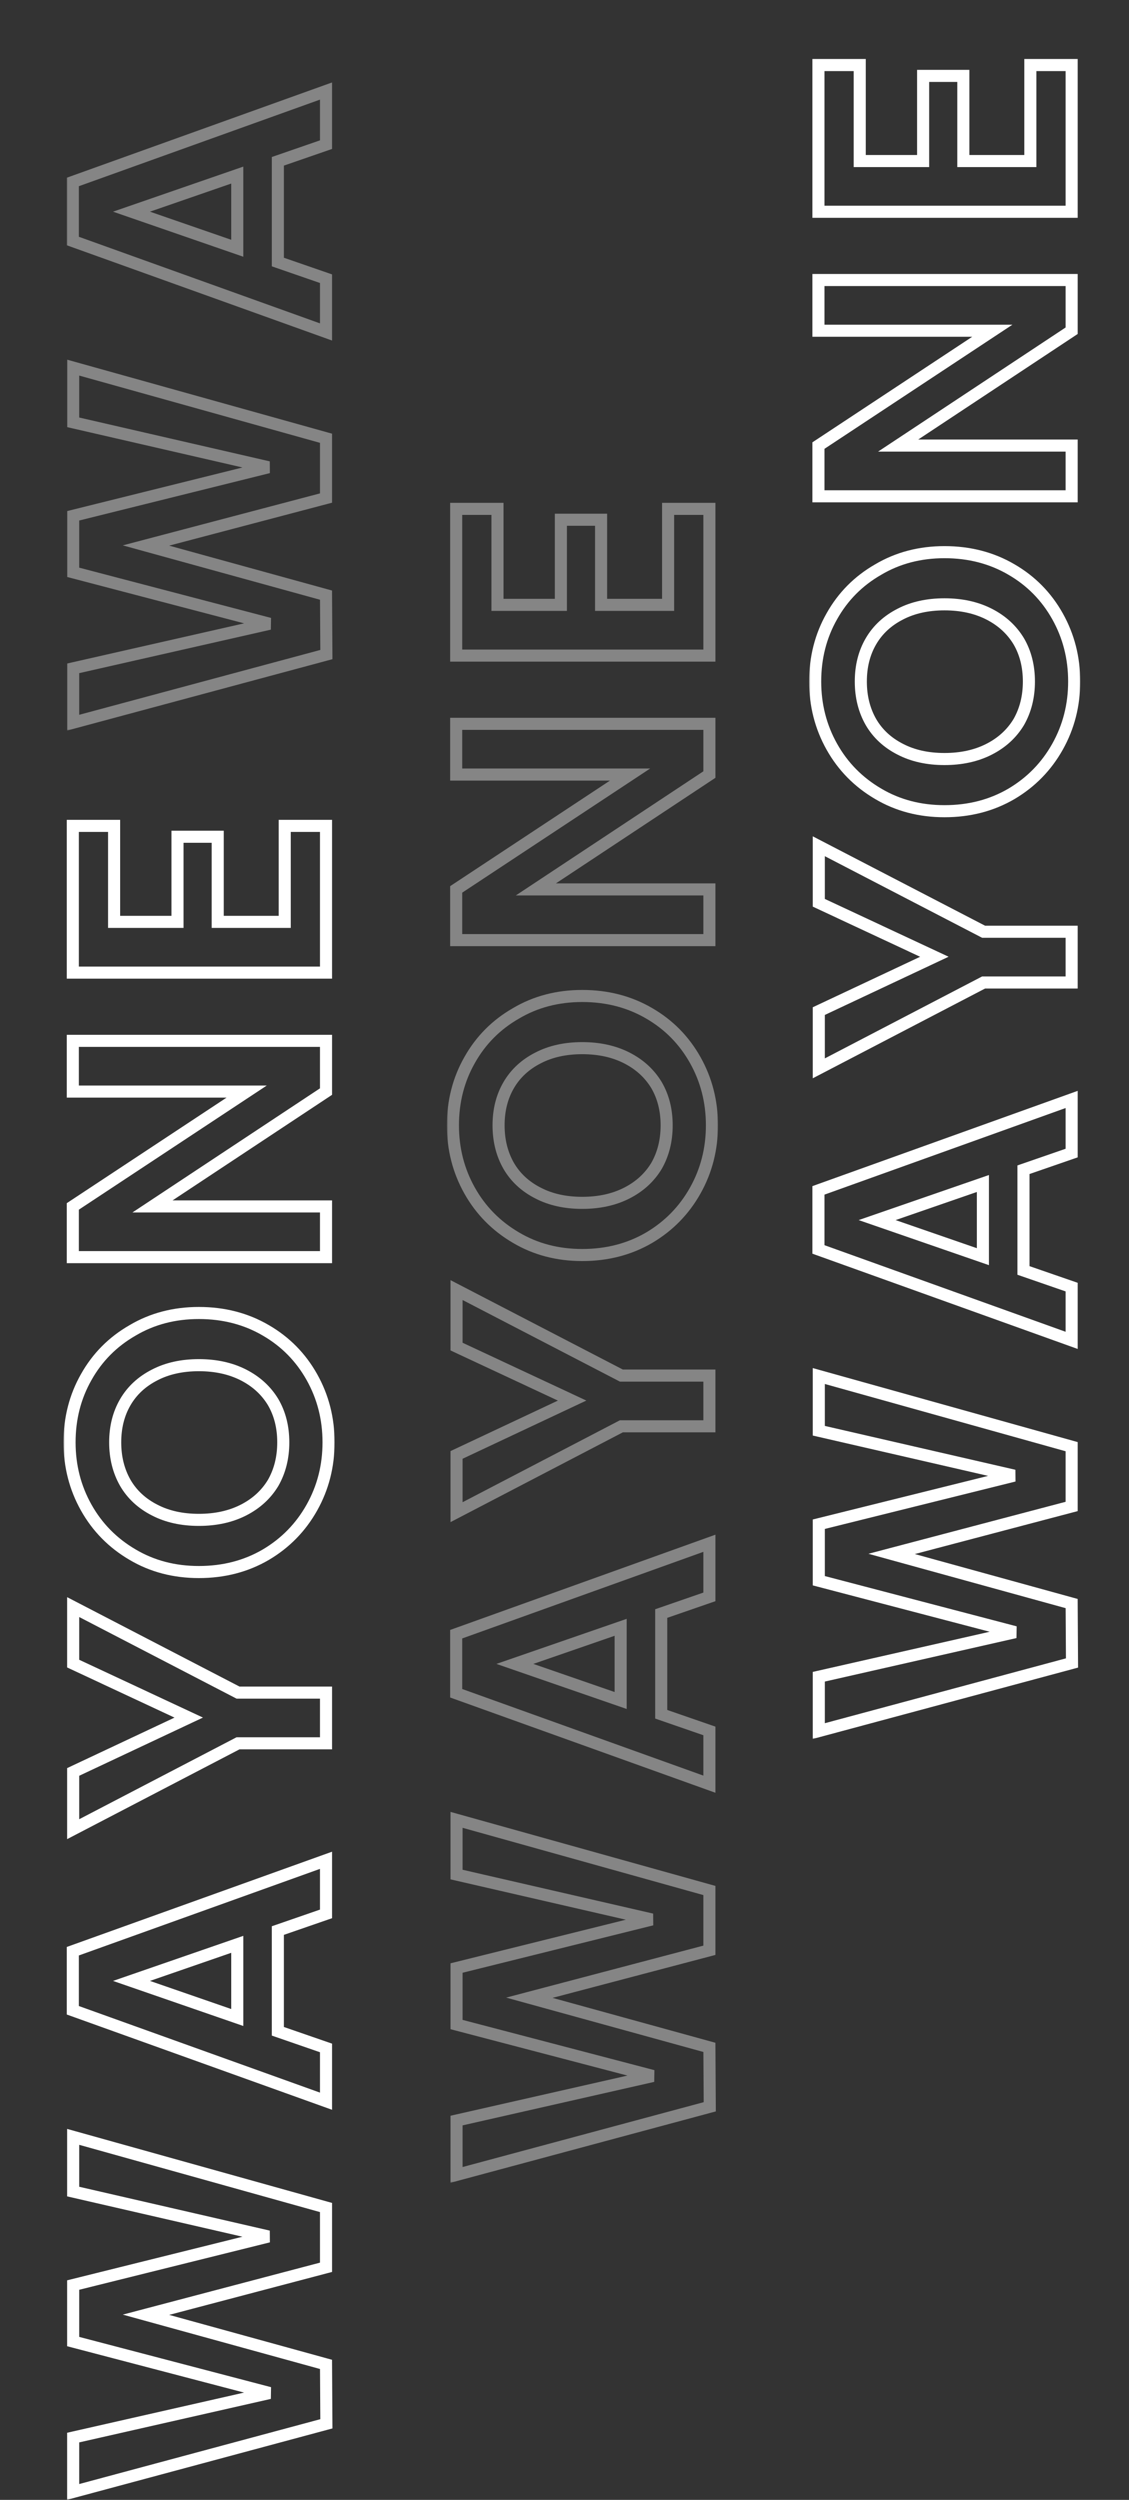 <svg width="374" height="828" viewBox="0 0 374 828" fill="none" xmlns="http://www.w3.org/2000/svg">
<rect x="0" y="0" width="374" height="828" fill="#333333" stroke="none"/>
<mask id="path-1-outside-1_360_764" maskUnits="userSpaceOnUse" x="21" y="271" width="90" height="557" fill="black">
<rect fill="white" x="21" y="271" width="90" height="557"/>
<path d="M24.24 707.76L108 731.16V750.96L48.36 766.68L108 783.12L108.12 802.8L24.24 825.36V807.36L89.28 792.6L24.24 775.56V756.84L88.92 740.76L24.24 725.88V707.76ZM92.04 639.43V672.79L108 678.31V695.95L24.12 665.83V646.27L108 616.15V633.91L92.04 639.43ZM78.6 643.99L43.56 656.11L78.6 668.23V643.99ZM24.24 532.292L78.84 560.612H108V577.412H78.84L24.24 605.852V586.892L62.52 568.892L24.24 551.012V532.292ZM108.84 477.723C108.84 485.563 107 492.763 103.32 499.323C99.64 505.883 94.56 511.083 88.08 514.923C81.52 518.763 74.12 520.683 65.88 520.683C57.72 520.683 50.4 518.763 43.92 514.923C37.36 511.083 32.24 505.883 28.56 499.323C24.88 492.763 23.04 485.563 23.04 477.723C23.04 469.803 24.88 462.603 28.56 456.123C32.24 449.563 37.36 444.403 43.92 440.643C50.4 436.803 57.72 434.883 65.88 434.883C74.12 434.883 81.52 436.803 88.08 440.643C94.56 444.403 99.64 449.563 103.32 456.123C107 462.683 108.84 469.883 108.84 477.723ZM93.84 477.723C93.84 472.683 92.72 468.243 90.48 464.403C88.16 460.563 84.88 457.563 80.64 455.403C76.4 453.243 71.48 452.163 65.88 452.163C60.28 452.163 55.4 453.243 51.24 455.403C47 457.563 43.76 460.563 41.52 464.403C39.28 468.243 38.16 472.683 38.16 477.723C38.16 482.763 39.28 487.243 41.52 491.163C43.76 495.003 47 498.003 51.24 500.163C55.4 502.323 60.28 503.403 65.88 503.403C71.48 503.403 76.4 502.323 80.64 500.163C84.88 498.003 88.16 495.003 90.48 491.163C92.72 487.243 93.84 482.763 93.84 477.723ZM108 344.744V361.544L50.52 399.584H108V416.384H24.12V399.584L81.72 361.544H24.12V344.744H108ZM37.8 305.342H58.8V277.142H72.12V305.342H94.32V273.542H108V322.142H24.12L24.12 273.542H37.8V305.342Z"/>
</mask>
<path d="M24.24 707.76L24.778 705.834L22.24 705.125V707.76H24.24ZM108 731.16H110V729.642L108.538 729.234L108 731.16ZM108 750.96L108.51 752.894L110 752.501V750.96H108ZM48.36 766.68L47.85 764.746L40.677 766.637L47.828 768.608L48.36 766.68ZM108 783.12L110 783.108L109.991 781.594L108.531 781.192L108 783.12ZM108.12 802.8L108.639 804.731L110.129 804.331L110.12 802.788L108.12 802.8ZM24.24 825.36H22.24V827.969L24.759 827.291L24.24 825.36ZM24.24 807.36L23.797 805.41L22.24 805.763V807.36H24.24ZM89.28 792.6L89.723 794.55L89.787 790.665L89.28 792.6ZM24.24 775.56H22.24V777.104L23.733 777.495L24.24 775.56ZM24.24 756.84L23.758 754.899L22.24 755.276V756.84H24.24ZM88.92 740.76L89.403 742.701L89.368 738.811L88.92 740.76ZM24.24 725.88H22.24V727.472L23.792 727.829L24.24 725.88ZM24.24 707.76L23.702 709.686L107.462 733.086L108 731.16L108.538 729.234L24.778 705.834L24.24 707.76ZM108 731.16H106V750.96H108H110V731.16H108ZM108 750.96L107.49 749.026L47.85 764.746L48.36 766.68L48.87 768.614L108.51 752.894L108 750.96ZM48.36 766.68L47.828 768.608L107.469 785.048L108 783.12L108.531 781.192L48.892 764.752L48.36 766.68ZM108 783.12L106 783.132L106.12 802.812L108.12 802.8L110.12 802.788L110 783.108L108 783.12ZM108.12 802.8L107.601 800.869L23.721 823.429L24.24 825.36L24.759 827.291L108.639 804.731L108.12 802.8ZM24.24 825.36H26.24V807.36H24.24H22.24V825.36H24.24ZM24.24 807.36L24.683 809.31L89.723 794.55L89.28 792.6L88.837 790.65L23.797 805.41L24.24 807.36ZM89.28 792.6L89.787 790.665L24.747 773.625L24.24 775.56L23.733 777.495L88.773 794.535L89.28 792.6ZM24.24 775.56H26.24V756.84H24.24H22.24V775.56H24.24ZM24.24 756.84L24.723 758.781L89.403 742.701L88.92 740.76L88.438 738.819L23.758 754.899L24.24 756.84ZM88.92 740.76L89.368 738.811L24.688 723.931L24.24 725.88L23.792 727.829L88.472 742.709L88.92 740.76ZM24.24 725.88H26.24V707.76H24.24H22.24V725.88H24.24ZM92.04 639.43L91.386 637.54L90.04 638.006V639.43H92.04ZM92.04 672.79H90.04V674.215L91.386 674.68L92.04 672.79ZM108 678.31H110V676.886L108.654 676.42L108 678.31ZM108 695.95L107.324 697.833L110 698.794V695.95H108ZM24.12 665.83H22.12V667.237L23.444 667.713L24.12 665.83ZM24.12 646.27L23.444 644.388L22.12 644.863V646.27H24.12ZM108 616.15H110V613.307L107.324 614.268L108 616.15ZM108 633.91L108.654 635.8L110 635.335V633.91H108ZM78.6 643.99H80.6V641.182L77.946 642.1L78.6 643.99ZM43.56 656.11L42.906 654.22L37.442 656.11L42.906 658L43.56 656.11ZM78.6 668.23L77.946 670.12L80.6 671.038V668.23H78.6ZM92.04 639.43H90.04V672.79H92.04H94.04V639.43H92.04ZM92.04 672.79L91.386 674.68L107.346 680.2L108 678.31L108.654 676.42L92.694 670.9L92.04 672.79ZM108 678.31H106V695.95H108H110V678.31H108ZM108 695.95L108.676 694.068L24.796 663.948L24.12 665.83L23.444 667.713L107.324 697.833L108 695.95ZM24.12 665.83H26.12V646.27H24.12H22.12V665.83H24.12ZM24.12 646.27L24.796 648.153L108.676 618.033L108 616.15L107.324 614.268L23.444 644.388L24.12 646.27ZM108 616.15H106V633.91H108H110V616.15H108ZM108 633.91L107.346 632.02L91.386 637.54L92.04 639.43L92.694 641.32L108.654 635.8L108 633.91ZM78.6 643.99L77.946 642.1L42.906 654.22L43.56 656.11L44.214 658L79.254 645.88L78.6 643.99ZM43.56 656.11L42.906 658L77.946 670.12L78.6 668.23L79.254 666.34L44.214 654.22L43.56 656.11ZM78.6 668.23H80.6V643.99H78.6H76.6V668.23H78.6ZM24.24 532.292L25.161 530.516L22.24 529.001V532.292H24.24ZM78.84 560.612L77.919 562.387L78.352 562.612H78.84V560.612ZM108 560.612H110V558.612H108V560.612ZM108 577.412V579.412H110V577.412H108ZM78.84 577.412V575.412H78.35L77.916 575.638L78.84 577.412ZM24.24 605.852H22.24V609.149L25.164 607.626L24.24 605.852ZM24.24 586.892L23.389 585.082L22.24 585.622V586.892H24.24ZM62.52 568.892L63.371 570.702L67.233 568.886L63.366 567.08L62.52 568.892ZM24.24 551.012H22.24V552.285L23.394 552.824L24.24 551.012ZM24.24 532.292L23.319 534.067L77.919 562.387L78.84 560.612L79.761 558.836L25.161 530.516L24.24 532.292ZM78.84 560.612V562.612H108V560.612V558.612H78.84V560.612ZM108 560.612H106V577.412H108H110V560.612H108ZM108 577.412V575.412H78.84V577.412V579.412H108V577.412ZM78.84 577.412L77.916 575.638L23.316 604.078L24.24 605.852L25.164 607.626L79.764 579.186L78.84 577.412ZM24.24 605.852H26.24V586.892H24.24H22.24V605.852H24.24ZM24.24 586.892L25.091 588.702L63.371 570.702L62.52 568.892L61.669 567.082L23.389 585.082L24.24 586.892ZM62.52 568.892L63.366 567.08L25.086 549.2L24.24 551.012L23.394 552.824L61.674 570.704L62.52 568.892ZM24.24 551.012H26.24V532.292H24.24H22.24V551.012H24.24ZM103.32 499.323L101.576 498.344L103.32 499.323ZM88.08 514.923L89.09 516.649L89.1 516.643L88.08 514.923ZM43.92 514.923L44.94 513.202L44.93 513.197L43.92 514.923ZM28.56 499.323L26.816 500.301L28.56 499.323ZM28.56 456.123L30.299 457.11L30.304 457.101L28.56 456.123ZM43.92 440.643L44.915 442.378L44.927 442.371L44.94 442.363L43.92 440.643ZM88.08 440.643L87.07 442.369L87.076 442.373L88.08 440.643ZM103.32 456.123L101.576 457.101L103.32 456.123ZM90.48 464.403L92.208 463.395L92.2 463.382L92.192 463.369L90.48 464.403ZM80.64 455.403L81.548 453.621L80.64 455.403ZM51.24 455.403L52.148 457.185L52.155 457.181L52.162 457.178L51.24 455.403ZM41.52 464.403L43.248 465.411L41.52 464.403ZM41.52 491.163L39.783 492.155L39.788 492.163L39.792 492.171L41.52 491.163ZM51.24 500.163L52.162 498.388L52.155 498.384L52.148 498.381L51.24 500.163ZM80.64 500.163L79.732 498.381L80.64 500.163ZM90.48 491.163L92.192 492.197L92.204 492.176L92.216 492.155L90.48 491.163ZM108.84 477.723H106.84C106.84 485.235 105.081 492.096 101.576 498.344L103.32 499.323L105.064 500.301C108.919 493.43 110.84 485.89 110.84 477.723H108.84ZM103.32 499.323L101.576 498.344C98.068 504.597 93.238 509.541 87.06 513.202L88.08 514.923L89.1 516.643C95.882 512.624 101.212 507.169 105.064 500.301L103.32 499.323ZM88.08 514.923L87.07 513.197C80.842 516.842 73.796 518.683 65.88 518.683V520.683V522.683C74.444 522.683 82.198 520.683 89.09 516.649L88.08 514.923ZM65.88 520.683V518.683C58.048 518.683 51.085 516.844 44.94 513.202L43.92 514.923L42.9 516.643C49.715 520.681 57.392 522.683 65.88 522.683V520.683ZM43.92 514.923L44.93 513.197C38.674 509.534 33.809 504.591 30.304 498.344L28.56 499.323L26.816 500.301C30.672 507.175 36.046 512.631 42.91 516.649L43.92 514.923ZM28.56 499.323L30.304 498.344C26.799 492.096 25.04 485.235 25.04 477.723H23.04H21.04C21.04 485.89 22.961 493.43 26.816 500.301L28.56 499.323ZM23.04 477.723H25.04C25.04 470.127 26.801 463.27 30.299 457.11L28.56 456.123L26.821 455.135C22.959 461.935 21.04 469.479 21.04 477.723H23.04ZM28.56 456.123L30.304 457.101C33.806 450.858 38.666 445.959 44.915 442.378L43.92 440.643L42.925 438.908C36.053 442.846 30.674 448.267 26.816 455.144L28.56 456.123ZM43.92 440.643L44.94 442.363C51.085 438.721 58.048 436.883 65.88 436.883V434.883V432.883C57.392 432.883 49.715 434.884 42.9 438.922L43.92 440.643ZM65.88 434.883V436.883C73.796 436.883 80.842 438.723 87.07 442.369L88.08 440.643L89.09 438.917C82.198 434.882 74.444 432.883 65.88 432.883V434.883ZM88.08 440.643L87.076 442.373C93.245 445.952 98.07 450.852 101.576 457.101L103.32 456.123L105.064 455.144C101.21 448.273 95.875 442.853 89.084 438.913L88.08 440.643ZM103.32 456.123L101.576 457.101C105.081 463.35 106.84 470.21 106.84 477.723H108.84H110.84C110.84 469.555 108.919 462.016 105.064 455.144L103.32 456.123ZM93.84 477.723H95.84C95.84 472.377 94.649 467.58 92.208 463.395L90.48 464.403L88.752 465.411C90.791 468.906 91.84 472.989 91.84 477.723H93.84ZM90.48 464.403L92.192 463.369C89.667 459.19 86.099 455.939 81.548 453.621L80.64 455.403L79.732 457.185C83.661 459.186 86.653 461.936 88.768 465.437L90.48 464.403ZM80.64 455.403L81.548 453.621C76.981 451.294 71.74 450.163 65.88 450.163V452.163V454.163C71.22 454.163 75.819 455.191 79.732 457.185L80.64 455.403ZM65.88 452.163V450.163C60.021 450.163 54.813 451.294 50.318 453.628L51.24 455.403L52.162 457.178C55.986 455.192 60.539 454.163 65.88 454.163V452.163ZM51.24 455.403L50.332 453.621C45.776 455.942 42.239 459.2 39.792 463.395L41.52 464.403L43.248 465.411C45.281 461.926 48.224 459.184 52.148 457.185L51.24 455.403ZM41.52 464.403L39.792 463.395C37.351 467.58 36.16 472.377 36.16 477.723H38.16H40.16C40.16 472.989 41.209 468.906 43.248 465.411L41.52 464.403ZM38.16 477.723H36.16C36.16 483.069 37.351 487.899 39.783 492.155L41.52 491.163L43.257 490.171C41.209 486.587 40.16 482.456 40.16 477.723H38.16ZM41.52 491.163L39.792 492.171C42.239 496.366 45.776 499.624 50.332 501.945L51.24 500.163L52.148 498.381C48.224 496.382 45.281 493.64 43.248 490.155L41.52 491.163ZM51.24 500.163L50.318 501.938C54.813 504.272 60.021 505.403 65.88 505.403V503.403V501.403C60.539 501.403 55.986 500.374 52.162 498.388L51.24 500.163ZM65.88 503.403V505.403C71.74 505.403 76.981 504.271 81.548 501.945L80.64 500.163L79.732 498.381C75.819 500.374 71.22 501.403 65.88 501.403V503.403ZM80.64 500.163L81.548 501.945C86.099 499.626 89.667 496.376 92.192 492.197L90.48 491.163L88.768 490.129C86.653 493.63 83.661 496.379 79.732 498.381L80.64 500.163ZM90.48 491.163L92.216 492.155C94.649 487.899 95.84 483.069 95.84 477.723H93.84H91.84C91.84 482.456 90.791 486.587 88.743 490.171L90.48 491.163ZM108 344.744H110V342.744H108V344.744ZM108 361.544L109.104 363.212L110 362.619V361.544H108ZM50.52 399.584L49.416 397.916L43.874 401.584H50.52V399.584ZM108 399.584H110V397.584H108V399.584ZM108 416.384V418.384H110V416.384H108ZM24.12 416.384H22.12V418.384H24.12V416.384ZM24.12 399.584L23.018 397.915L22.12 398.508V399.584H24.12ZM81.72 361.544L82.822 363.213L88.378 359.544H81.72V361.544ZM24.12 361.544H22.12V363.544H24.12V361.544ZM24.12 344.744V342.744H22.12V344.744H24.12ZM108 344.744H106V361.544H108H110V344.744H108ZM108 361.544L106.896 359.876L49.416 397.916L50.52 399.584L51.624 401.252L109.104 363.212L108 361.544ZM50.52 399.584V401.584H108V399.584V397.584H50.52V399.584ZM108 399.584H106V416.384H108H110V399.584H108ZM108 416.384V414.384H24.12V416.384V418.384H108V416.384ZM24.12 416.384H26.12V399.584H24.12H22.12V416.384H24.12ZM24.12 399.584L25.222 401.253L82.822 363.213L81.72 361.544L80.618 359.875L23.018 397.915L24.12 399.584ZM81.72 361.544V359.544H24.12V361.544V363.544H81.72V361.544ZM24.12 361.544H26.12V344.744H24.12H22.12V361.544H24.12ZM24.12 344.744V346.744H108V344.744V342.744H24.12V344.744ZM37.8 305.342H35.8L35.8 307.342H37.8L37.8 305.342ZM58.8 305.342L58.8 307.342H60.8L60.8 305.342H58.8ZM58.8 277.142V275.142H56.8V277.142H58.8ZM72.12 277.142H74.12V275.142H72.12V277.142ZM72.12 305.342H70.12V307.342H72.12V305.342ZM94.32 305.342V307.342H96.32V305.342H94.32ZM94.32 273.542V271.542H92.32V273.542H94.32ZM108 273.542H110V271.542H108V273.542ZM108 322.142V324.142H110V322.142H108ZM24.12 322.142H22.12V324.142H24.12V322.142ZM24.12 273.542V271.542H22.12V273.542H24.12ZM37.8 273.542H39.8V271.542H37.8V273.542ZM37.8 305.342L37.8 307.342H58.8L58.8 305.342V303.342H37.8V305.342ZM58.8 305.342H60.8V277.142H58.8H56.8V305.342H58.8ZM58.8 277.142V279.142H72.12V277.142V275.142H58.8V277.142ZM72.12 277.142H70.12V305.342H72.12H74.12V277.142H72.12ZM72.12 305.342V307.342H94.32V305.342V303.342H72.12V305.342ZM94.32 305.342H96.32V273.542H94.32H92.32V305.342H94.32ZM94.32 273.542V275.542H108V273.542V271.542H94.32V273.542ZM108 273.542H106V322.142H108H110V273.542H108ZM108 322.142V320.142H24.12V322.142V324.142H108V322.142ZM24.12 322.142H26.12L26.12 273.542H24.12H22.12L22.12 322.142H24.12ZM24.12 273.542V275.542H37.8V273.542V271.542H24.12V273.542ZM37.8 273.542H35.8V305.342H37.8H39.8V273.542H37.8Z" fill="white" mask="url(#path-1-outside-1_360_764)"/>
<mask id="path-3-outside-2_360_764" maskUnits="userSpaceOnUse" x="22" y="27" width="89" height="215" fill="black">
<rect fill="white" x="22" y="27" width="89" height="215"/>
<path d="M24.24 121.76L108 145.16V164.96L48.36 180.68L108 197.12L108.12 216.8L24.24 239.36V221.36L89.28 206.6L24.24 189.56V170.84L88.92 154.76L24.24 139.88V121.76ZM92.04 53.43V86.79L108 92.31V109.95L24.12 79.83V60.27L108 30.15V47.91L92.04 53.43ZM78.6 57.99L43.56 70.11L78.6 82.23V57.99Z"/>
</mask>
<path d="M24.24 121.76L24.778 119.834L22.24 119.125V121.76H24.24ZM108 145.16H110V143.642L108.538 143.234L108 145.16ZM108 164.96L108.51 166.894L110 166.501V164.96H108ZM48.36 180.68L47.85 178.746L40.677 180.637L47.828 182.608L48.36 180.68ZM108 197.12L110 197.108L109.991 195.594L108.531 195.192L108 197.12ZM108.12 216.8L108.639 218.731L110.129 218.331L110.12 216.788L108.12 216.8ZM24.24 239.36H22.24V241.969L24.759 241.291L24.24 239.36ZM24.24 221.36L23.797 219.41L22.24 219.763V221.36H24.24ZM89.28 206.6L89.723 208.55L89.787 204.665L89.28 206.6ZM24.24 189.56H22.24V191.104L23.733 191.495L24.24 189.56ZM24.24 170.84L23.758 168.899L22.24 169.276V170.84H24.24ZM88.92 154.76L89.403 156.701L89.368 152.811L88.92 154.76ZM24.24 139.88H22.24V141.472L23.792 141.829L24.24 139.88ZM24.24 121.76L23.702 123.686L107.462 147.086L108 145.16L108.538 143.234L24.778 119.834L24.24 121.76ZM108 145.16H106V164.96H108H110V145.16H108ZM108 164.96L107.49 163.026L47.85 178.746L48.36 180.68L48.87 182.614L108.51 166.894L108 164.96ZM48.36 180.68L47.828 182.608L107.469 199.048L108 197.12L108.531 195.192L48.892 178.752L48.36 180.68ZM108 197.12L106 197.132L106.12 216.812L108.12 216.8L110.12 216.788L110 197.108L108 197.12ZM108.12 216.8L107.601 214.869L23.721 237.429L24.24 239.36L24.759 241.291L108.639 218.731L108.12 216.8ZM24.24 239.36H26.24V221.36H24.24H22.24V239.36H24.24ZM24.24 221.36L24.683 223.31L89.723 208.55L89.28 206.6L88.837 204.65L23.797 219.41L24.24 221.36ZM89.28 206.6L89.787 204.665L24.747 187.625L24.24 189.56L23.733 191.495L88.773 208.535L89.28 206.6ZM24.24 189.56H26.24V170.84H24.24H22.24V189.56H24.24ZM24.24 170.84L24.723 172.781L89.403 156.701L88.92 154.76L88.438 152.819L23.758 168.899L24.24 170.84ZM88.92 154.76L89.368 152.811L24.688 137.931L24.24 139.88L23.792 141.829L88.472 156.709L88.92 154.76ZM24.24 139.88H26.24V121.76H24.24H22.24V139.88H24.24ZM92.04 53.43L91.386 51.54L90.04 52.006V53.43H92.04ZM92.04 86.79H90.04V88.215L91.386 88.68L92.04 86.79ZM108 92.31H110V90.886L108.654 90.42L108 92.31ZM108 109.95L107.324 111.833L110 112.794V109.95H108ZM24.12 79.83H22.12V81.237L23.444 81.713L24.12 79.83ZM24.12 60.27L23.444 58.388L22.12 58.863V60.27H24.12ZM108 30.15H110V27.307L107.324 28.268L108 30.15ZM108 47.91L108.654 49.8L110 49.335V47.91H108ZM78.6 57.99H80.6V55.182L77.946 56.1L78.6 57.99ZM43.56 70.11L42.906 68.22L37.442 70.11L42.906 72L43.56 70.11ZM78.6 82.23L77.946 84.12L80.6 85.038V82.23H78.6ZM92.04 53.43H90.04V86.79H92.04H94.04V53.43H92.04ZM92.04 86.79L91.386 88.68L107.346 94.201L108 92.31L108.654 90.42L92.694 84.9L92.04 86.79ZM108 92.31H106V109.95H108H110V92.31H108ZM108 109.95L108.676 108.068L24.796 77.948L24.12 79.83L23.444 81.713L107.324 111.833L108 109.95ZM24.12 79.83H26.12V60.27H24.12H22.12V79.83H24.12ZM24.12 60.27L24.796 62.153L108.676 32.033L108 30.15L107.324 28.268L23.444 58.388L24.12 60.27ZM108 30.15H106V47.91H108H110V30.15H108ZM108 47.91L107.346 46.02L91.386 51.54L92.04 53.43L92.694 55.32L108.654 49.8L108 47.91ZM78.6 57.99L77.946 56.1L42.906 68.22L43.56 70.11L44.214 72L79.254 59.88L78.6 57.99ZM43.56 70.11L42.906 72L77.946 84.12L78.6 82.23L79.254 80.34L44.214 68.22L43.56 70.11ZM78.6 82.23H80.6V57.99H78.6H76.6V82.23H78.6Z" fill="white" fill-opacity="0.4" mask="url(#path-3-outside-2_360_764)"/>
<mask id="path-5-outside-3_360_764" maskUnits="userSpaceOnUse" x="148" y="166" width="90" height="557" fill="black">
<rect fill="white" x="148" y="166" width="90" height="557"/>
<path d="M151.24 602.76L235 626.16V645.96L175.36 661.68L235 678.12L235.12 697.8L151.24 720.36V702.36L216.28 687.6L151.24 670.56V651.84L215.92 635.76L151.24 620.88V602.76ZM219.04 534.43V567.79L235 573.31V590.95L151.12 560.83V541.27L235 511.15V528.91L219.04 534.43ZM205.6 538.99L170.56 551.11L205.6 563.23V538.99ZM151.24 427.292L205.84 455.612H235V472.412H205.84L151.24 500.852V481.892L189.52 463.892L151.24 446.012V427.292ZM235.84 372.723C235.84 380.563 234 387.763 230.32 394.323C226.64 400.883 221.56 406.083 215.08 409.923C208.52 413.763 201.12 415.683 192.88 415.683C184.72 415.683 177.4 413.763 170.92 409.923C164.36 406.083 159.24 400.883 155.56 394.323C151.88 387.763 150.04 380.563 150.04 372.723C150.04 364.803 151.88 357.603 155.56 351.123C159.24 344.563 164.36 339.403 170.92 335.643C177.4 331.803 184.72 329.883 192.88 329.883C201.12 329.883 208.52 331.803 215.08 335.643C221.56 339.403 226.64 344.563 230.32 351.123C234 357.683 235.84 364.883 235.84 372.723ZM220.84 372.723C220.84 367.683 219.72 363.243 217.48 359.403C215.16 355.563 211.88 352.563 207.64 350.403C203.4 348.243 198.48 347.163 192.88 347.163C187.28 347.163 182.4 348.243 178.24 350.403C174 352.563 170.76 355.563 168.52 359.403C166.28 363.243 165.16 367.683 165.16 372.723C165.16 377.763 166.28 382.243 168.52 386.163C170.76 390.003 174 393.003 178.24 395.163C182.4 397.323 187.28 398.403 192.88 398.403C198.48 398.403 203.4 397.323 207.64 395.163C211.88 393.003 215.16 390.003 217.48 386.163C219.72 382.243 220.84 377.763 220.84 372.723ZM235 239.744V256.544L177.52 294.584H235V311.384H151.12V294.584L208.72 256.544H151.12V239.744H235ZM164.8 200.342H185.8V172.142H199.12V200.342H221.32V168.542H235V217.142H151.12V168.542H164.8V200.342Z"/>
</mask>
<path d="M151.24 602.76L151.778 600.834L149.24 600.125V602.76H151.24ZM235 626.16H237V624.642L235.538 624.234L235 626.16ZM235 645.96L235.51 647.894L237 647.501V645.96H235ZM175.36 661.68L174.85 659.746L167.677 661.637L174.829 663.608L175.36 661.68ZM235 678.12L237 678.108L236.991 676.594L235.531 676.192L235 678.12ZM235.12 697.8L235.639 699.731L237.129 699.331L237.12 697.788L235.12 697.8ZM151.24 720.36H149.24V722.969L151.759 722.291L151.24 720.36ZM151.24 702.36L150.797 700.41L149.24 700.763V702.36H151.24ZM216.28 687.6L216.723 689.55L216.787 685.665L216.28 687.6ZM151.24 670.56H149.24V672.104L150.733 672.495L151.24 670.56ZM151.24 651.84L150.757 649.899L149.24 650.276V651.84H151.24ZM215.92 635.76L216.403 637.701L216.368 633.811L215.92 635.76ZM151.24 620.88H149.24V622.472L150.792 622.829L151.24 620.88ZM151.24 602.76L150.702 604.686L234.462 628.086L235 626.16L235.538 624.234L151.778 600.834L151.24 602.76ZM235 626.16H233V645.96H235H237V626.16H235ZM235 645.96L234.49 644.026L174.85 659.746L175.36 661.68L175.87 663.614L235.51 647.894L235 645.96ZM175.36 661.68L174.829 663.608L234.469 680.048L235 678.12L235.531 676.192L175.891 659.752L175.36 661.68ZM235 678.12L233 678.132L233.12 697.812L235.12 697.8L237.12 697.788L237 678.108L235 678.12ZM235.12 697.8L234.601 695.869L150.721 718.429L151.24 720.36L151.759 722.291L235.639 699.731L235.12 697.8ZM151.24 720.36H153.24V702.36H151.24H149.24V720.36H151.24ZM151.24 702.36L151.683 704.31L216.723 689.55L216.28 687.6L215.837 685.65L150.797 700.41L151.24 702.36ZM216.28 687.6L216.787 685.665L151.747 668.625L151.24 670.56L150.733 672.495L215.773 689.535L216.28 687.6ZM151.24 670.56H153.24V651.84H151.24H149.24V670.56H151.24ZM151.24 651.84L151.723 653.781L216.403 637.701L215.92 635.76L215.437 633.819L150.757 649.899L151.24 651.84ZM215.92 635.76L216.368 633.811L151.688 618.931L151.24 620.88L150.792 622.829L215.472 637.709L215.92 635.76ZM151.24 620.88H153.24V602.76H151.24H149.24V620.88H151.24ZM219.04 534.43L218.386 532.54L217.04 533.006V534.43H219.04ZM219.04 567.79H217.04V569.215L218.386 569.68L219.04 567.79ZM235 573.31H237V571.886L235.654 571.42L235 573.31ZM235 590.95L234.324 592.833L237 593.794V590.95H235ZM151.12 560.83H149.12V562.237L150.444 562.713L151.12 560.83ZM151.12 541.27L150.444 539.388L149.12 539.863V541.27H151.12ZM235 511.15H237V508.307L234.324 509.268L235 511.15ZM235 528.91L235.654 530.8L237 530.335V528.91H235ZM205.6 538.99H207.6V536.182L204.946 537.1L205.6 538.99ZM170.56 551.11L169.906 549.22L164.442 551.11L169.906 553L170.56 551.11ZM205.6 563.23L204.946 565.12L207.6 566.038V563.23H205.6ZM219.04 534.43H217.04V567.79H219.04H221.04V534.43H219.04ZM219.04 567.79L218.386 569.68L234.346 575.2L235 573.31L235.654 571.42L219.694 565.9L219.04 567.79ZM235 573.31H233V590.95H235H237V573.31H235ZM235 590.95L235.676 589.068L151.796 558.948L151.12 560.83L150.444 562.713L234.324 592.833L235 590.95ZM151.12 560.83H153.12V541.27H151.12H149.12V560.83H151.12ZM151.12 541.27L151.796 543.153L235.676 513.033L235 511.15L234.324 509.268L150.444 539.388L151.12 541.27ZM235 511.15H233V528.91H235H237V511.15H235ZM235 528.91L234.346 527.02L218.386 532.54L219.04 534.43L219.694 536.32L235.654 530.8L235 528.91ZM205.6 538.99L204.946 537.1L169.906 549.22L170.56 551.11L171.214 553L206.254 540.88L205.6 538.99ZM170.56 551.11L169.906 553L204.946 565.12L205.6 563.23L206.254 561.34L171.214 549.22L170.56 551.11ZM205.6 563.23H207.6V538.99H205.6H203.6V563.23H205.6ZM151.24 427.292L152.161 425.516L149.24 424.001V427.292H151.24ZM205.84 455.612L204.919 457.387L205.352 457.612H205.84V455.612ZM235 455.612H237V453.612H235V455.612ZM235 472.412V474.412H237V472.412H235ZM205.84 472.412V470.412H205.35L204.916 470.638L205.84 472.412ZM151.24 500.852H149.24V504.149L152.164 502.626L151.24 500.852ZM151.24 481.892L150.389 480.082L149.24 480.622V481.892H151.24ZM189.52 463.892L190.371 465.702L194.233 463.886L190.366 462.08L189.52 463.892ZM151.24 446.012H149.24V447.285L150.394 447.824L151.24 446.012ZM151.24 427.292L150.319 429.067L204.919 457.387L205.84 455.612L206.761 453.836L152.161 425.516L151.24 427.292ZM205.84 455.612V457.612H235V455.612V453.612H205.84V455.612ZM235 455.612H233V472.412H235H237V455.612H235ZM235 472.412V470.412H205.84V472.412V474.412H235V472.412ZM205.84 472.412L204.916 470.638L150.316 499.078L151.24 500.852L152.164 502.626L206.764 474.186L205.84 472.412ZM151.24 500.852H153.24V481.892H151.24H149.24V500.852H151.24ZM151.24 481.892L152.091 483.702L190.371 465.702L189.52 463.892L188.669 462.082L150.389 480.082L151.24 481.892ZM189.52 463.892L190.366 462.08L152.086 444.2L151.24 446.012L150.394 447.824L188.674 465.704L189.52 463.892ZM151.24 446.012H153.24V427.292H151.24H149.24V446.012H151.24ZM230.32 394.323L228.576 393.344L230.32 394.323ZM215.08 409.923L216.09 411.649L216.1 411.643L215.08 409.923ZM170.92 409.923L171.94 408.202L171.93 408.197L170.92 409.923ZM155.56 394.323L153.816 395.301L155.56 394.323ZM155.56 351.123L157.299 352.11L157.304 352.101L155.56 351.123ZM170.92 335.643L171.915 337.378L171.927 337.371L171.94 337.363L170.92 335.643ZM215.08 335.643L214.07 337.369L214.076 337.373L215.08 335.643ZM230.32 351.123L228.576 352.101L230.32 351.123ZM217.48 359.403L219.208 358.395L219.2 358.382L219.192 358.369L217.48 359.403ZM207.64 350.403L208.548 348.621L207.64 350.403ZM178.24 350.403L179.148 352.185L179.155 352.181L179.162 352.178L178.24 350.403ZM168.52 359.403L170.248 360.411L168.52 359.403ZM168.52 386.163L166.784 387.155L166.788 387.163L166.792 387.171L168.52 386.163ZM178.24 395.163L179.162 393.388L179.155 393.384L179.148 393.381L178.24 395.163ZM207.64 395.163L206.732 393.381L207.64 395.163ZM217.48 386.163L219.192 387.197L219.204 387.176L219.216 387.155L217.48 386.163ZM235.84 372.723H233.84C233.84 380.235 232.081 387.096 228.576 393.344L230.32 394.323L232.064 395.301C235.919 388.43 237.84 380.89 237.84 372.723H235.84ZM230.32 394.323L228.576 393.344C225.068 399.597 220.238 404.541 214.06 408.202L215.08 409.923L216.1 411.643C222.882 407.624 228.212 402.169 232.064 395.301L230.32 394.323ZM215.08 409.923L214.07 408.197C207.842 411.842 200.796 413.683 192.88 413.683V415.683V417.683C201.444 417.683 209.198 415.683 216.09 411.649L215.08 409.923ZM192.88 415.683V413.683C185.048 413.683 178.085 411.844 171.94 408.202L170.92 409.923L169.9 411.643C176.715 415.681 184.392 417.683 192.88 417.683V415.683ZM170.92 409.923L171.93 408.197C165.674 404.534 160.808 399.591 157.304 393.344L155.56 394.323L153.816 395.301C157.672 402.175 163.046 407.631 169.91 411.649L170.92 409.923ZM155.56 394.323L157.304 393.344C153.799 387.096 152.04 380.235 152.04 372.723H150.04H148.04C148.04 380.89 149.961 388.43 153.816 395.301L155.56 394.323ZM150.04 372.723H152.04C152.04 365.127 153.801 358.27 157.299 352.11L155.56 351.123L153.821 350.135C149.959 356.935 148.04 364.479 148.04 372.723H150.04ZM155.56 351.123L157.304 352.101C160.806 345.858 165.667 340.959 171.915 337.378L170.92 335.643L169.925 333.908C163.053 337.846 157.674 343.267 153.816 350.144L155.56 351.123ZM170.92 335.643L171.94 337.363C178.085 333.721 185.048 331.883 192.88 331.883V329.883V327.883C184.392 327.883 176.715 329.884 169.9 333.922L170.92 335.643ZM192.88 329.883V331.883C200.796 331.883 207.842 333.723 214.07 337.369L215.08 335.643L216.09 333.917C209.198 329.882 201.444 327.883 192.88 327.883V329.883ZM215.08 335.643L214.076 337.373C220.245 340.952 225.07 345.852 228.576 352.101L230.32 351.123L232.064 350.144C228.21 343.273 222.875 337.853 216.084 333.913L215.08 335.643ZM230.32 351.123L228.576 352.101C232.081 358.35 233.84 365.21 233.84 372.723H235.84H237.84C237.84 364.555 235.919 357.016 232.064 350.144L230.32 351.123ZM220.84 372.723H222.84C222.84 367.377 221.649 362.58 219.208 358.395L217.48 359.403L215.752 360.411C217.791 363.906 218.84 367.989 218.84 372.723H220.84ZM217.48 359.403L219.192 358.369C216.667 354.19 213.099 350.939 208.548 348.621L207.64 350.403L206.732 352.185C210.661 354.186 213.653 356.936 215.768 360.437L217.48 359.403ZM207.64 350.403L208.548 348.621C203.981 346.294 198.74 345.163 192.88 345.163V347.163V349.163C198.22 349.163 202.819 350.191 206.732 352.185L207.64 350.403ZM192.88 347.163V345.163C187.021 345.163 181.813 346.294 177.318 348.628L178.24 350.403L179.162 352.178C182.986 350.192 187.539 349.163 192.88 349.163V347.163ZM178.24 350.403L177.332 348.621C172.775 350.942 169.24 354.2 166.792 358.395L168.52 359.403L170.248 360.411C172.28 356.926 175.225 354.184 179.148 352.185L178.24 350.403ZM168.52 359.403L166.792 358.395C164.351 362.58 163.16 367.377 163.16 372.723H165.16H167.16C167.16 367.989 168.209 363.906 170.248 360.411L168.52 359.403ZM165.16 372.723H163.16C163.16 378.069 164.351 382.899 166.784 387.155L168.52 386.163L170.256 385.171C168.209 381.587 167.16 377.456 167.16 372.723H165.16ZM168.52 386.163L166.792 387.171C169.24 391.366 172.775 394.624 177.332 396.945L178.24 395.163L179.148 393.381C175.225 391.382 172.28 388.64 170.248 385.155L168.52 386.163ZM178.24 395.163L177.318 396.938C181.813 399.272 187.021 400.403 192.88 400.403V398.403V396.403C187.539 396.403 182.986 395.374 179.162 393.388L178.24 395.163ZM192.88 398.403V400.403C198.74 400.403 203.981 399.271 208.548 396.945L207.64 395.163L206.732 393.381C202.819 395.374 198.22 396.403 192.88 396.403V398.403ZM207.64 395.163L208.548 396.945C213.099 394.626 216.667 391.376 219.192 387.197L217.48 386.163L215.768 385.129C213.653 388.63 210.661 391.379 206.732 393.381L207.64 395.163ZM217.48 386.163L219.216 387.155C221.649 382.899 222.84 378.069 222.84 372.723H220.84H218.84C218.84 377.456 217.791 381.587 215.744 385.171L217.48 386.163ZM235 239.744H237V237.744H235V239.744ZM235 256.544L236.104 258.212L237 257.619V256.544H235ZM177.52 294.584L176.416 292.916L170.874 296.584H177.52V294.584ZM235 294.584H237V292.584H235V294.584ZM235 311.384V313.384H237V311.384H235ZM151.12 311.384H149.12V313.384H151.12V311.384ZM151.12 294.584L150.018 292.915L149.12 293.508V294.584H151.12ZM208.72 256.544L209.822 258.213L215.378 254.544H208.72V256.544ZM151.12 256.544H149.12V258.544H151.12V256.544ZM151.12 239.744V237.744H149.12V239.744H151.12ZM235 239.744H233V256.544H235H237V239.744H235ZM235 256.544L233.896 254.876L176.416 292.916L177.52 294.584L178.624 296.252L236.104 258.212L235 256.544ZM177.52 294.584V296.584H235V294.584V292.584H177.52V294.584ZM235 294.584H233V311.384H235H237V294.584H235ZM235 311.384V309.384H151.12V311.384V313.384H235V311.384ZM151.12 311.384H153.12V294.584H151.12H149.12V311.384H151.12ZM151.12 294.584L152.222 296.253L209.822 258.213L208.72 256.544L207.618 254.875L150.018 292.915L151.12 294.584ZM208.72 256.544V254.544H151.12V256.544V258.544H208.72V256.544ZM151.12 256.544H153.12V239.744H151.12H149.12V256.544H151.12ZM151.12 239.744V241.744H235V239.744V237.744H151.12V239.744ZM164.8 200.342H162.8V202.342H164.8V200.342ZM185.8 200.342V202.342H187.8V200.342H185.8ZM185.8 172.142V170.142H183.8V172.142H185.8ZM199.12 172.142H201.12V170.142H199.12V172.142ZM199.12 200.342H197.12V202.342H199.12V200.342ZM221.32 200.342V202.342H223.32V200.342H221.32ZM221.32 168.542V166.542H219.32V168.542H221.32ZM235 168.542H237V166.542H235V168.542ZM235 217.142V219.142H237V217.142H235ZM151.12 217.142H149.12V219.142H151.12V217.142ZM151.12 168.542V166.542H149.12V168.542H151.12ZM164.8 168.542H166.8V166.542H164.8V168.542ZM164.8 200.342V202.342H185.8V200.342V198.342H164.8V200.342ZM185.8 200.342H187.8V172.142H185.8H183.8V200.342H185.8ZM185.8 172.142V174.142H199.12V172.142V170.142H185.8V172.142ZM199.12 172.142H197.12V200.342H199.12H201.12V172.142H199.12ZM199.12 200.342V202.342H221.32V200.342V198.342H199.12V200.342ZM221.32 200.342H223.32V168.542H221.32H219.32V200.342H221.32ZM221.32 168.542V170.542H235V168.542V166.542H221.32V168.542ZM235 168.542H233V217.142H235H237V168.542H235ZM235 217.142V215.142H151.12V217.142V219.142H235V217.142ZM151.12 217.142H153.12V168.542H151.12H149.12V217.142H151.12ZM151.12 168.542V170.542H164.8V168.542V166.542H151.12V168.542ZM164.8 168.542H162.8V200.342H164.8H166.8V168.542H164.8Z" fill="white" fill-opacity="0.4" mask="url(#path-5-outside-3_360_764)"/>
<mask id="path-7-outside-4_360_764" maskUnits="userSpaceOnUse" x="268" y="19" width="90" height="557" fill="black">
<rect fill="white" x="268" y="19" width="90" height="557"/>
<path d="M271.24 455.76L355 479.16V498.96L295.36 514.68L355 531.12L355.12 550.8L271.24 573.36V555.36L336.28 540.6L271.24 523.56V504.84L335.92 488.76L271.24 473.88V455.76ZM339.04 387.43V420.79L355 426.31V443.95L271.12 413.83V394.27L355 364.15V381.91L339.04 387.43ZM325.6 391.99L290.56 404.11L325.6 416.23V391.99ZM271.24 280.292L325.84 308.612H355V325.412H325.84L271.24 353.852V334.892L309.52 316.892L271.24 299.012V280.292ZM355.84 225.723C355.84 233.563 354 240.763 350.32 247.323C346.64 253.883 341.56 259.083 335.08 262.923C328.52 266.763 321.12 268.683 312.88 268.683C304.72 268.683 297.4 266.763 290.92 262.923C284.36 259.083 279.24 253.883 275.56 247.323C271.88 240.763 270.04 233.563 270.04 225.723C270.04 217.803 271.88 210.603 275.56 204.123C279.24 197.563 284.36 192.403 290.92 188.643C297.4 184.803 304.72 182.883 312.88 182.883C321.12 182.883 328.52 184.803 335.08 188.643C341.56 192.403 346.64 197.563 350.32 204.123C354 210.683 355.84 217.883 355.84 225.723ZM340.84 225.723C340.84 220.683 339.72 216.243 337.48 212.403C335.16 208.563 331.88 205.563 327.64 203.403C323.4 201.243 318.48 200.163 312.88 200.163C307.28 200.163 302.4 201.243 298.24 203.403C294 205.563 290.76 208.563 288.52 212.403C286.28 216.243 285.16 220.683 285.16 225.723C285.16 230.763 286.28 235.243 288.52 239.163C290.76 243.003 294 246.003 298.24 248.163C302.4 250.323 307.28 251.403 312.88 251.403C318.48 251.403 323.4 250.323 327.64 248.163C331.88 246.003 335.16 243.003 337.48 239.163C339.72 235.243 340.84 230.763 340.84 225.723ZM355 92.744V109.544L297.52 147.584H355V164.384H271.12V147.584L328.72 109.544H271.12V92.744H355ZM284.8 53.342H305.8V25.142H319.12V53.342H341.32V21.542H355V70.142H271.12V21.542H284.8V53.342Z"/>
</mask>
<path d="M271.24 455.76L271.778 453.834L269.24 453.125V455.76H271.24ZM355 479.16H357V477.642L355.538 477.234L355 479.16ZM355 498.96L355.51 500.894L357 500.501V498.96H355ZM295.36 514.68L294.85 512.746L287.677 514.637L294.829 516.608L295.36 514.68ZM355 531.12L357 531.108L356.991 529.594L355.531 529.192L355 531.12ZM355.12 550.8L355.639 552.731L357.129 552.331L357.12 550.788L355.12 550.8ZM271.24 573.36H269.24V575.969L271.759 575.291L271.24 573.36ZM271.24 555.36L270.797 553.41L269.24 553.763V555.36H271.24ZM336.28 540.6L336.723 542.55L336.787 538.665L336.28 540.6ZM271.24 523.56H269.24V525.104L270.733 525.495L271.24 523.56ZM271.24 504.84L270.757 502.899L269.24 503.276V504.84H271.24ZM335.92 488.76L336.403 490.701L336.368 486.811L335.92 488.76ZM271.24 473.88H269.24V475.472L270.792 475.829L271.24 473.88ZM271.24 455.76L270.702 457.686L354.462 481.086L355 479.16L355.538 477.234L271.778 453.834L271.24 455.76ZM355 479.16H353V498.96H355H357V479.16H355ZM355 498.96L354.49 497.026L294.85 512.746L295.36 514.68L295.87 516.614L355.51 500.894L355 498.96ZM295.36 514.68L294.829 516.608L354.469 533.048L355 531.12L355.531 529.192L295.891 512.752L295.36 514.68ZM355 531.12L353 531.132L353.12 550.812L355.12 550.8L357.12 550.788L357 531.108L355 531.12ZM355.12 550.8L354.601 548.869L270.721 571.429L271.24 573.36L271.759 575.291L355.639 552.731L355.12 550.8ZM271.24 573.36H273.24V555.36H271.24H269.24V573.36H271.24ZM271.24 555.36L271.683 557.31L336.723 542.55L336.28 540.6L335.837 538.65L270.797 553.41L271.24 555.36ZM336.28 540.6L336.787 538.665L271.747 521.625L271.24 523.56L270.733 525.495L335.773 542.535L336.28 540.6ZM271.24 523.56H273.24V504.84H271.24H269.24V523.56H271.24ZM271.24 504.84L271.723 506.781L336.403 490.701L335.92 488.76L335.437 486.819L270.757 502.899L271.24 504.84ZM335.92 488.76L336.368 486.811L271.688 471.931L271.24 473.88L270.792 475.829L335.472 490.709L335.92 488.76ZM271.24 473.88H273.24V455.76H271.24H269.24V473.88H271.24ZM339.04 387.43L338.386 385.54L337.04 386.006V387.43H339.04ZM339.04 420.79H337.04V422.215L338.386 422.68L339.04 420.79ZM355 426.31H357V424.886L355.654 424.42L355 426.31ZM355 443.95L354.324 445.833L357 446.794V443.95H355ZM271.12 413.83H269.12V415.237L270.444 415.713L271.12 413.83ZM271.12 394.27L270.444 392.388L269.12 392.863V394.27H271.12ZM355 364.15H357V361.307L354.324 362.268L355 364.15ZM355 381.91L355.654 383.8L357 383.335V381.91H355ZM325.6 391.99H327.6V389.182L324.946 390.1L325.6 391.99ZM290.56 404.11L289.906 402.22L284.442 404.11L289.906 406L290.56 404.11ZM325.6 416.23L324.946 418.12L327.6 419.038V416.23H325.6ZM339.04 387.43H337.04V420.79H339.04H341.04V387.43H339.04ZM339.04 420.79L338.386 422.68L354.346 428.2L355 426.31L355.654 424.42L339.694 418.9L339.04 420.79ZM355 426.31H353V443.95H355H357V426.31H355ZM355 443.95L355.676 442.068L271.796 411.948L271.12 413.83L270.444 415.713L354.324 445.833L355 443.95ZM271.12 413.83H273.12V394.27H271.12H269.12V413.83H271.12ZM271.12 394.27L271.796 396.153L355.676 366.033L355 364.15L354.324 362.268L270.444 392.388L271.12 394.27ZM355 364.15H353V381.91H355H357V364.15H355ZM355 381.91L354.346 380.02L338.386 385.54L339.04 387.43L339.694 389.32L355.654 383.8L355 381.91ZM325.6 391.99L324.946 390.1L289.906 402.22L290.56 404.11L291.214 406L326.254 393.88L325.6 391.99ZM290.56 404.11L289.906 406L324.946 418.12L325.6 416.23L326.254 414.34L291.214 402.22L290.56 404.11ZM325.6 416.23H327.6V391.99H325.6H323.6V416.23H325.6ZM271.24 280.292L272.161 278.516L269.24 277.001V280.292H271.24ZM325.84 308.612L324.919 310.387L325.352 310.612H325.84V308.612ZM355 308.612H357V306.612H355V308.612ZM355 325.412V327.412H357V325.412H355ZM325.84 325.412V323.412H325.35L324.916 323.638L325.84 325.412ZM271.24 353.852H269.24V357.149L272.164 355.626L271.24 353.852ZM271.24 334.892L270.389 333.082L269.24 333.622V334.892H271.24ZM309.52 316.892L310.371 318.702L314.233 316.886L310.366 315.08L309.52 316.892ZM271.24 299.012H269.24V300.285L270.394 300.824L271.24 299.012ZM271.24 280.292L270.319 282.067L324.919 310.387L325.84 308.612L326.761 306.836L272.161 278.516L271.24 280.292ZM325.84 308.612V310.612H355V308.612V306.612H325.84V308.612ZM355 308.612H353V325.412H355H357V308.612H355ZM355 325.412V323.412H325.84V325.412V327.412H355V325.412ZM325.84 325.412L324.916 323.638L270.316 352.078L271.24 353.852L272.164 355.626L326.764 327.186L325.84 325.412ZM271.24 353.852H273.24V334.892H271.24H269.24V353.852H271.24ZM271.24 334.892L272.091 336.702L310.371 318.702L309.52 316.892L308.669 315.082L270.389 333.082L271.24 334.892ZM309.52 316.892L310.366 315.08L272.086 297.2L271.24 299.012L270.394 300.824L308.674 318.704L309.52 316.892ZM271.24 299.012H273.24V280.292H271.24H269.24V299.012H271.24ZM350.32 247.323L348.576 246.344L350.32 247.323ZM335.08 262.923L336.09 264.649L336.1 264.643L335.08 262.923ZM290.92 262.923L291.94 261.202L291.93 261.197L290.92 262.923ZM275.56 247.323L273.816 248.301L275.56 247.323ZM275.56 204.123L277.299 205.11L277.304 205.101L275.56 204.123ZM290.92 188.643L291.915 190.378L291.927 190.371L291.94 190.363L290.92 188.643ZM335.08 188.643L334.07 190.369L334.076 190.373L335.08 188.643ZM350.32 204.123L348.576 205.101L350.32 204.123ZM337.48 212.403L339.208 211.395L339.2 211.382L339.192 211.369L337.48 212.403ZM327.64 203.403L328.548 201.621L327.64 203.403ZM298.24 203.403L299.148 205.185L299.155 205.181L299.162 205.178L298.24 203.403ZM288.52 212.403L290.248 213.411L288.52 212.403ZM288.52 239.163L286.784 240.155L286.788 240.163L286.792 240.171L288.52 239.163ZM298.24 248.163L299.162 246.388L299.155 246.384L299.148 246.381L298.24 248.163ZM327.64 248.163L326.732 246.381L327.64 248.163ZM337.48 239.163L339.192 240.197L339.204 240.176L339.216 240.155L337.48 239.163ZM355.84 225.723H353.84C353.84 233.235 352.081 240.096 348.576 246.344L350.32 247.323L352.064 248.301C355.919 241.43 357.84 233.89 357.84 225.723H355.84ZM350.32 247.323L348.576 246.344C345.068 252.597 340.238 257.541 334.06 261.202L335.08 262.923L336.1 264.643C342.882 260.624 348.212 255.169 352.064 248.301L350.32 247.323ZM335.08 262.923L334.07 261.197C327.842 264.842 320.796 266.683 312.88 266.683V268.683V270.683C321.444 270.683 329.198 268.683 336.09 264.649L335.08 262.923ZM312.88 268.683V266.683C305.048 266.683 298.085 264.844 291.94 261.202L290.92 262.923L289.9 264.643C296.715 268.681 304.392 270.683 312.88 270.683V268.683ZM290.92 262.923L291.93 261.197C285.674 257.534 280.808 252.591 277.304 246.344L275.56 247.323L273.816 248.301C277.672 255.175 283.046 260.631 289.91 264.649L290.92 262.923ZM275.56 247.323L277.304 246.344C273.799 240.096 272.04 233.235 272.04 225.723H270.04H268.04C268.04 233.89 269.961 241.43 273.816 248.301L275.56 247.323ZM270.04 225.723H272.04C272.04 218.127 273.801 211.27 277.299 205.11L275.56 204.123L273.821 203.135C269.959 209.935 268.04 217.479 268.04 225.723H270.04ZM275.56 204.123L277.304 205.101C280.806 198.858 285.667 193.959 291.915 190.378L290.92 188.643L289.925 186.908C283.053 190.846 277.674 196.267 273.816 203.144L275.56 204.123ZM290.92 188.643L291.94 190.363C298.085 186.721 305.048 184.883 312.88 184.883V182.883V180.883C304.392 180.883 296.715 182.884 289.9 186.922L290.92 188.643ZM312.88 182.883V184.883C320.796 184.883 327.842 186.723 334.07 190.369L335.08 188.643L336.09 186.917C329.198 182.882 321.444 180.883 312.88 180.883V182.883ZM335.08 188.643L334.076 190.373C340.245 193.952 345.07 198.852 348.576 205.101L350.32 204.123L352.064 203.144C348.21 196.273 342.875 190.853 336.084 186.913L335.08 188.643ZM350.32 204.123L348.576 205.101C352.081 211.35 353.84 218.21 353.84 225.723H355.84H357.84C357.84 217.555 355.919 210.016 352.064 203.144L350.32 204.123ZM340.84 225.723H342.84C342.84 220.377 341.649 215.58 339.208 211.395L337.48 212.403L335.752 213.411C337.791 216.906 338.84 220.989 338.84 225.723H340.84ZM337.48 212.403L339.192 211.369C336.667 207.19 333.099 203.939 328.548 201.621L327.64 203.403L326.732 205.185C330.661 207.186 333.653 209.936 335.768 213.437L337.48 212.403ZM327.64 203.403L328.548 201.621C323.981 199.294 318.74 198.163 312.88 198.163V200.163V202.163C318.22 202.163 322.819 203.191 326.732 205.185L327.64 203.403ZM312.88 200.163V198.163C307.021 198.163 301.813 199.294 297.318 201.628L298.24 203.403L299.162 205.178C302.986 203.192 307.539 202.163 312.88 202.163V200.163ZM298.24 203.403L297.332 201.621C292.775 203.942 289.24 207.2 286.792 211.395L288.52 212.403L290.248 213.411C292.28 209.926 295.225 207.184 299.148 205.185L298.24 203.403ZM288.52 212.403L286.792 211.395C284.351 215.58 283.16 220.377 283.16 225.723H285.16H287.16C287.16 220.989 288.209 216.906 290.248 213.411L288.52 212.403ZM285.16 225.723H283.16C283.16 231.069 284.351 235.899 286.784 240.155L288.52 239.163L290.256 238.171C288.209 234.587 287.16 230.456 287.16 225.723H285.16ZM288.52 239.163L286.792 240.171C289.24 244.366 292.775 247.624 297.332 249.945L298.24 248.163L299.148 246.381C295.225 244.382 292.28 241.64 290.248 238.155L288.52 239.163ZM298.24 248.163L297.318 249.938C301.813 252.272 307.021 253.403 312.88 253.403V251.403V249.403C307.539 249.403 302.986 248.374 299.162 246.388L298.24 248.163ZM312.88 251.403V253.403C318.74 253.403 323.981 252.271 328.548 249.945L327.64 248.163L326.732 246.381C322.819 248.374 318.22 249.403 312.88 249.403V251.403ZM327.64 248.163L328.548 249.945C333.099 247.626 336.667 244.376 339.192 240.197L337.48 239.163L335.768 238.129C333.653 241.63 330.661 244.379 326.732 246.381L327.64 248.163ZM337.48 239.163L339.216 240.155C341.649 235.899 342.84 231.069 342.84 225.723H340.84H338.84C338.84 230.456 337.791 234.587 335.744 238.171L337.48 239.163ZM355 92.744H357V90.744H355V92.744ZM355 109.544L356.104 111.212L357 110.619V109.544H355ZM297.52 147.584L296.416 145.916L290.874 149.584H297.52V147.584ZM355 147.584H357V145.584H355V147.584ZM355 164.384V166.384H357V164.384H355ZM271.12 164.384H269.12V166.384H271.12V164.384ZM271.12 147.584L270.018 145.915L269.12 146.508V147.584H271.12ZM328.72 109.544L329.822 111.213L335.378 107.544H328.72V109.544ZM271.12 109.544H269.12V111.544H271.12V109.544ZM271.12 92.744V90.744H269.12V92.744H271.12ZM355 92.744H353V109.544H355H357V92.744H355ZM355 109.544L353.896 107.876L296.416 145.916L297.52 147.584L298.624 149.252L356.104 111.212L355 109.544ZM297.52 147.584V149.584H355V147.584V145.584H297.52V147.584ZM355 147.584H353V164.384H355H357V147.584H355ZM355 164.384V162.384H271.12V164.384V166.384H355V164.384ZM271.12 164.384H273.12V147.584H271.12H269.12V164.384H271.12ZM271.12 147.584L272.222 149.253L329.822 111.213L328.72 109.544L327.618 107.875L270.018 145.915L271.12 147.584ZM328.72 109.544V107.544H271.12V109.544V111.544H328.72V109.544ZM271.12 109.544H273.12V92.744H271.12H269.12V109.544H271.12ZM271.12 92.744V94.744H355V92.744V90.744H271.12V92.744ZM284.8 53.342H282.8L282.8 55.342H284.8L284.8 53.342ZM305.8 53.342L305.8 55.342H307.8L307.8 53.342H305.8ZM305.8 25.142V23.142H303.8V25.142H305.8ZM319.12 25.142H321.12V23.142H319.12V25.142ZM319.12 53.342H317.12V55.342H319.12V53.342ZM341.32 53.342V55.342H343.32V53.342H341.32ZM341.32 21.542V19.542H339.32V21.542H341.32ZM355 21.542H357V19.542H355V21.542ZM355 70.142V72.142H357V70.142H355ZM271.12 70.142H269.12V72.142H271.12V70.142ZM271.12 21.542V19.542H269.12V21.542H271.12ZM284.8 21.542H286.8V19.542H284.8V21.542ZM284.8 53.342L284.8 55.342H305.8L305.8 53.342V51.342H284.8V53.342ZM305.8 53.342H307.8V25.142H305.8H303.8V53.342H305.8ZM305.8 25.142V27.142H319.12V25.142V23.142H305.8V25.142ZM319.12 25.142H317.12V53.342H319.12H321.12V25.142H319.12ZM319.12 53.342V55.342H341.32V53.342V51.342H319.12V53.342ZM341.32 53.342H343.32V21.542H341.32H339.32V53.342H341.32ZM341.32 21.542V23.542H355V21.542V19.542H341.32V21.542ZM355 21.542H353V70.142H355H357V21.542H355ZM355 70.142V68.142H271.12V70.142V72.142H355V70.142ZM271.12 70.142H273.12V21.542H271.12H269.12V70.142H271.12ZM271.12 21.542V23.542H284.8V21.542V19.542H271.12V21.542ZM284.8 21.542H282.8V53.342H284.8H286.8V21.542H284.8Z" fill="white" mask="url(#path-7-outside-4_360_764)"/>
</svg>

